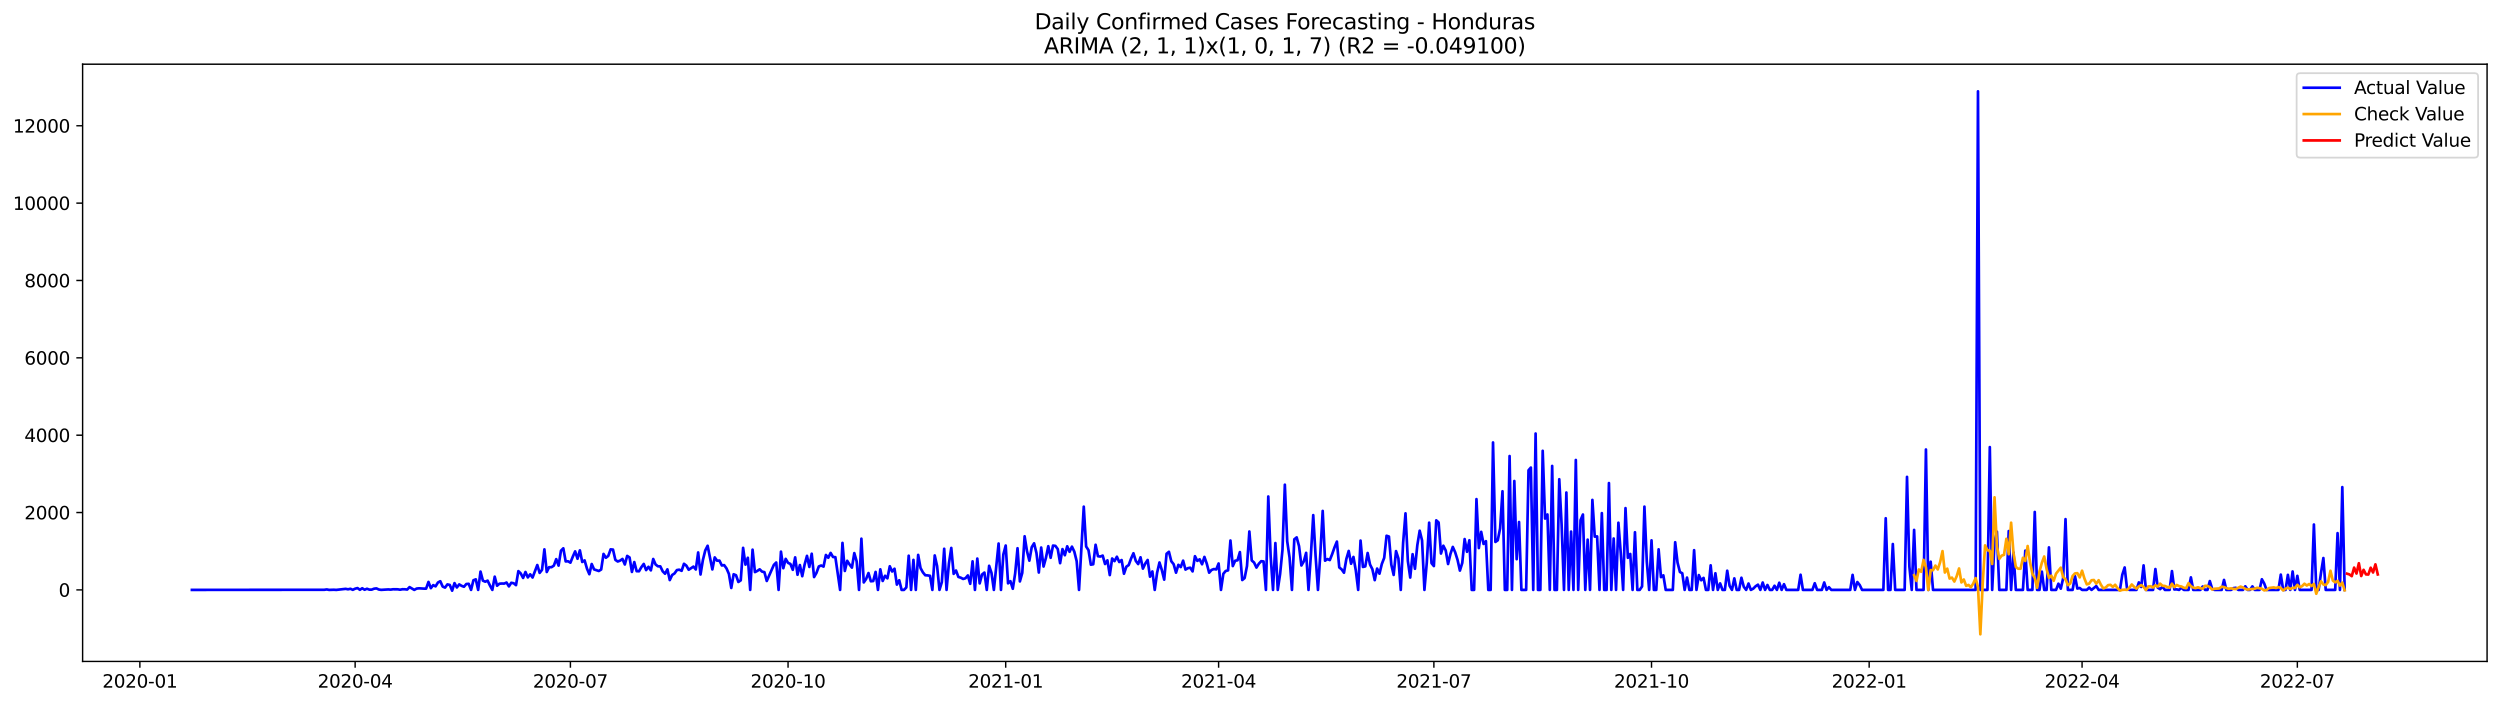 <?xml version="1.0" encoding="utf-8" standalone="no"?>
<!DOCTYPE svg PUBLIC "-//W3C//DTD SVG 1.1//EN"
  "http://www.w3.org/Graphics/SVG/1.1/DTD/svg11.dtd">
<svg xmlns:xlink="http://www.w3.org/1999/xlink" width="1392.412pt" height="392.274pt" viewBox="0 0 1392.412 392.274" xmlns="http://www.w3.org/2000/svg" version="1.1">
 <defs>
  <style type="text/css">*{stroke-linejoin: round; stroke-linecap: butt}</style>
 </defs>
 <g id="figure_1">
  <g id="patch_1">
   <path d="M 0 392.274 
L 1392.412 392.274 
L 1392.412 0 
L 0 0 
z
" style="fill: #ffffff"/>
  </g>
  <g id="axes_1">
   <g id="patch_2">
    <path d="M 46.013 368.396 
L 1385.213 368.396 
L 1385.213 35.755 
L 46.013 35.755 
z
" style="fill: #ffffff"/>
   </g>
   <g id="matplotlib.axis_1">
    <g id="xtick_1">
     <g id="line2d_1">
      <defs>
       <path id="m43c57cb941" d="M 0 0 
L 0 3.5 
" style="stroke: #000000; stroke-width: 0.8"/>
      </defs>
      <g>
       <use xlink:href="#m43c57cb941" x="77.898" y="368.396" style="stroke: #000000; stroke-width: 0.8"/>
      </g>
     </g>
     <g id="text_1">
      <!-- 2020-01 -->
      <g transform="translate(57.007 382.994)scale(0.1 -0.1)">
       <defs>
        <path id="DejaVuSans-32" d="M 1228 531 
L 3431 531 
L 3431 0 
L 469 0 
L 469 531 
Q 828 903 1448 1529 
Q 2069 2156 2228 2338 
Q 2531 2678 2651 2914 
Q 2772 3150 2772 3378 
Q 2772 3750 2511 3984 
Q 2250 4219 1831 4219 
Q 1534 4219 1204 4116 
Q 875 4013 500 3803 
L 500 4441 
Q 881 4594 1212 4672 
Q 1544 4750 1819 4750 
Q 2544 4750 2975 4387 
Q 3406 4025 3406 3419 
Q 3406 3131 3298 2873 
Q 3191 2616 2906 2266 
Q 2828 2175 2409 1742 
Q 1991 1309 1228 531 
z
" transform="scale(0.016)"/>
        <path id="DejaVuSans-30" d="M 2034 4250 
Q 1547 4250 1301 3770 
Q 1056 3291 1056 2328 
Q 1056 1369 1301 889 
Q 1547 409 2034 409 
Q 2525 409 2770 889 
Q 3016 1369 3016 2328 
Q 3016 3291 2770 3770 
Q 2525 4250 2034 4250 
z
M 2034 4750 
Q 2819 4750 3233 4129 
Q 3647 3509 3647 2328 
Q 3647 1150 3233 529 
Q 2819 -91 2034 -91 
Q 1250 -91 836 529 
Q 422 1150 422 2328 
Q 422 3509 836 4129 
Q 1250 4750 2034 4750 
z
" transform="scale(0.016)"/>
        <path id="DejaVuSans-2d" d="M 313 2009 
L 1997 2009 
L 1997 1497 
L 313 1497 
L 313 2009 
z
" transform="scale(0.016)"/>
        <path id="DejaVuSans-31" d="M 794 531 
L 1825 531 
L 1825 4091 
L 703 3866 
L 703 4441 
L 1819 4666 
L 2450 4666 
L 2450 531 
L 3481 531 
L 3481 0 
L 794 0 
L 794 531 
z
" transform="scale(0.016)"/>
       </defs>
       <use xlink:href="#DejaVuSans-32"/>
       <use xlink:href="#DejaVuSans-30" x="63.623"/>
       <use xlink:href="#DejaVuSans-32" x="127.246"/>
       <use xlink:href="#DejaVuSans-30" x="190.869"/>
       <use xlink:href="#DejaVuSans-2d" x="254.492"/>
       <use xlink:href="#DejaVuSans-30" x="290.576"/>
       <use xlink:href="#DejaVuSans-31" x="354.199"/>
      </g>
     </g>
    </g>
    <g id="xtick_2">
     <g id="line2d_2">
      <g>
       <use xlink:href="#m43c57cb941" x="197.799" y="368.396" style="stroke: #000000; stroke-width: 0.8"/>
      </g>
     </g>
     <g id="text_2">
      <!-- 2020-04 -->
      <g transform="translate(176.908 382.994)scale(0.1 -0.1)">
       <defs>
        <path id="DejaVuSans-34" d="M 2419 4116 
L 825 1625 
L 2419 1625 
L 2419 4116 
z
M 2253 4666 
L 3047 4666 
L 3047 1625 
L 3713 1625 
L 3713 1100 
L 3047 1100 
L 3047 0 
L 2419 0 
L 2419 1100 
L 313 1100 
L 313 1709 
L 2253 4666 
z
" transform="scale(0.016)"/>
       </defs>
       <use xlink:href="#DejaVuSans-32"/>
       <use xlink:href="#DejaVuSans-30" x="63.623"/>
       <use xlink:href="#DejaVuSans-32" x="127.246"/>
       <use xlink:href="#DejaVuSans-30" x="190.869"/>
       <use xlink:href="#DejaVuSans-2d" x="254.492"/>
       <use xlink:href="#DejaVuSans-30" x="290.576"/>
       <use xlink:href="#DejaVuSans-34" x="354.199"/>
      </g>
     </g>
    </g>
    <g id="xtick_3">
     <g id="line2d_3">
      <g>
       <use xlink:href="#m43c57cb941" x="317.7" y="368.396" style="stroke: #000000; stroke-width: 0.8"/>
      </g>
     </g>
     <g id="text_3">
      <!-- 2020-07 -->
      <g transform="translate(296.808 382.994)scale(0.1 -0.1)">
       <defs>
        <path id="DejaVuSans-37" d="M 525 4666 
L 3525 4666 
L 3525 4397 
L 1831 0 
L 1172 0 
L 2766 4134 
L 525 4134 
L 525 4666 
z
" transform="scale(0.016)"/>
       </defs>
       <use xlink:href="#DejaVuSans-32"/>
       <use xlink:href="#DejaVuSans-30" x="63.623"/>
       <use xlink:href="#DejaVuSans-32" x="127.246"/>
       <use xlink:href="#DejaVuSans-30" x="190.869"/>
       <use xlink:href="#DejaVuSans-2d" x="254.492"/>
       <use xlink:href="#DejaVuSans-30" x="290.576"/>
       <use xlink:href="#DejaVuSans-37" x="354.199"/>
      </g>
     </g>
    </g>
    <g id="xtick_4">
     <g id="line2d_4">
      <g>
       <use xlink:href="#m43c57cb941" x="438.918" y="368.396" style="stroke: #000000; stroke-width: 0.8"/>
      </g>
     </g>
     <g id="text_4">
      <!-- 2020-10 -->
      <g transform="translate(418.027 382.994)scale(0.1 -0.1)">
       <use xlink:href="#DejaVuSans-32"/>
       <use xlink:href="#DejaVuSans-30" x="63.623"/>
       <use xlink:href="#DejaVuSans-32" x="127.246"/>
       <use xlink:href="#DejaVuSans-30" x="190.869"/>
       <use xlink:href="#DejaVuSans-2d" x="254.492"/>
       <use xlink:href="#DejaVuSans-31" x="290.576"/>
       <use xlink:href="#DejaVuSans-30" x="354.199"/>
      </g>
     </g>
    </g>
    <g id="xtick_5">
     <g id="line2d_5">
      <g>
       <use xlink:href="#m43c57cb941" x="560.137" y="368.396" style="stroke: #000000; stroke-width: 0.8"/>
      </g>
     </g>
     <g id="text_5">
      <!-- 2021-01 -->
      <g transform="translate(539.245 382.994)scale(0.1 -0.1)">
       <use xlink:href="#DejaVuSans-32"/>
       <use xlink:href="#DejaVuSans-30" x="63.623"/>
       <use xlink:href="#DejaVuSans-32" x="127.246"/>
       <use xlink:href="#DejaVuSans-31" x="190.869"/>
       <use xlink:href="#DejaVuSans-2d" x="254.492"/>
       <use xlink:href="#DejaVuSans-30" x="290.576"/>
       <use xlink:href="#DejaVuSans-31" x="354.199"/>
      </g>
     </g>
    </g>
    <g id="xtick_6">
     <g id="line2d_6">
      <g>
       <use xlink:href="#m43c57cb941" x="678.72" y="368.396" style="stroke: #000000; stroke-width: 0.8"/>
      </g>
     </g>
     <g id="text_6">
      <!-- 2021-04 -->
      <g transform="translate(657.829 382.994)scale(0.1 -0.1)">
       <use xlink:href="#DejaVuSans-32"/>
       <use xlink:href="#DejaVuSans-30" x="63.623"/>
       <use xlink:href="#DejaVuSans-32" x="127.246"/>
       <use xlink:href="#DejaVuSans-31" x="190.869"/>
       <use xlink:href="#DejaVuSans-2d" x="254.492"/>
       <use xlink:href="#DejaVuSans-30" x="290.576"/>
       <use xlink:href="#DejaVuSans-34" x="354.199"/>
      </g>
     </g>
    </g>
    <g id="xtick_7">
     <g id="line2d_7">
      <g>
       <use xlink:href="#m43c57cb941" x="798.621" y="368.396" style="stroke: #000000; stroke-width: 0.8"/>
      </g>
     </g>
     <g id="text_7">
      <!-- 2021-07 -->
      <g transform="translate(777.729 382.994)scale(0.1 -0.1)">
       <use xlink:href="#DejaVuSans-32"/>
       <use xlink:href="#DejaVuSans-30" x="63.623"/>
       <use xlink:href="#DejaVuSans-32" x="127.246"/>
       <use xlink:href="#DejaVuSans-31" x="190.869"/>
       <use xlink:href="#DejaVuSans-2d" x="254.492"/>
       <use xlink:href="#DejaVuSans-30" x="290.576"/>
       <use xlink:href="#DejaVuSans-37" x="354.199"/>
      </g>
     </g>
    </g>
    <g id="xtick_8">
     <g id="line2d_8">
      <g>
       <use xlink:href="#m43c57cb941" x="919.839" y="368.396" style="stroke: #000000; stroke-width: 0.8"/>
      </g>
     </g>
     <g id="text_8">
      <!-- 2021-10 -->
      <g transform="translate(898.948 382.994)scale(0.1 -0.1)">
       <use xlink:href="#DejaVuSans-32"/>
       <use xlink:href="#DejaVuSans-30" x="63.623"/>
       <use xlink:href="#DejaVuSans-32" x="127.246"/>
       <use xlink:href="#DejaVuSans-31" x="190.869"/>
       <use xlink:href="#DejaVuSans-2d" x="254.492"/>
       <use xlink:href="#DejaVuSans-31" x="290.576"/>
       <use xlink:href="#DejaVuSans-30" x="354.199"/>
      </g>
     </g>
    </g>
    <g id="xtick_9">
     <g id="line2d_9">
      <g>
       <use xlink:href="#m43c57cb941" x="1041.058" y="368.396" style="stroke: #000000; stroke-width: 0.8"/>
      </g>
     </g>
     <g id="text_9">
      <!-- 2022-01 -->
      <g transform="translate(1020.166 382.994)scale(0.1 -0.1)">
       <use xlink:href="#DejaVuSans-32"/>
       <use xlink:href="#DejaVuSans-30" x="63.623"/>
       <use xlink:href="#DejaVuSans-32" x="127.246"/>
       <use xlink:href="#DejaVuSans-32" x="190.869"/>
       <use xlink:href="#DejaVuSans-2d" x="254.492"/>
       <use xlink:href="#DejaVuSans-30" x="290.576"/>
       <use xlink:href="#DejaVuSans-31" x="354.199"/>
      </g>
     </g>
    </g>
    <g id="xtick_10">
     <g id="line2d_10">
      <g>
       <use xlink:href="#m43c57cb941" x="1159.641" y="368.396" style="stroke: #000000; stroke-width: 0.8"/>
      </g>
     </g>
     <g id="text_10">
      <!-- 2022-04 -->
      <g transform="translate(1138.749 382.994)scale(0.1 -0.1)">
       <use xlink:href="#DejaVuSans-32"/>
       <use xlink:href="#DejaVuSans-30" x="63.623"/>
       <use xlink:href="#DejaVuSans-32" x="127.246"/>
       <use xlink:href="#DejaVuSans-32" x="190.869"/>
       <use xlink:href="#DejaVuSans-2d" x="254.492"/>
       <use xlink:href="#DejaVuSans-30" x="290.576"/>
       <use xlink:href="#DejaVuSans-34" x="354.199"/>
      </g>
     </g>
    </g>
    <g id="xtick_11">
     <g id="line2d_11">
      <g>
       <use xlink:href="#m43c57cb941" x="1279.542" y="368.396" style="stroke: #000000; stroke-width: 0.8"/>
      </g>
     </g>
     <g id="text_11">
      <!-- 2022-07 -->
      <g transform="translate(1258.65 382.994)scale(0.1 -0.1)">
       <use xlink:href="#DejaVuSans-32"/>
       <use xlink:href="#DejaVuSans-30" x="63.623"/>
       <use xlink:href="#DejaVuSans-32" x="127.246"/>
       <use xlink:href="#DejaVuSans-32" x="190.869"/>
       <use xlink:href="#DejaVuSans-2d" x="254.492"/>
       <use xlink:href="#DejaVuSans-30" x="290.576"/>
       <use xlink:href="#DejaVuSans-37" x="354.199"/>
      </g>
     </g>
    </g>
   </g>
   <g id="matplotlib.axis_2">
    <g id="ytick_1">
     <g id="line2d_12">
      <defs>
       <path id="mc9c555a352" d="M 0 0 
L -3.5 0 
" style="stroke: #000000; stroke-width: 0.8"/>
      </defs>
      <g>
       <use xlink:href="#mc9c555a352" x="46.013" y="328.552" style="stroke: #000000; stroke-width: 0.8"/>
      </g>
     </g>
     <g id="text_12">
      <!-- 0 -->
      <g transform="translate(32.65 332.351)scale(0.1 -0.1)">
       <use xlink:href="#DejaVuSans-30"/>
      </g>
     </g>
    </g>
    <g id="ytick_2">
     <g id="line2d_13">
      <g>
       <use xlink:href="#mc9c555a352" x="46.013" y="285.468" style="stroke: #000000; stroke-width: 0.8"/>
      </g>
     </g>
     <g id="text_13">
      <!-- 2000 -->
      <g transform="translate(13.562 289.267)scale(0.1 -0.1)">
       <use xlink:href="#DejaVuSans-32"/>
       <use xlink:href="#DejaVuSans-30" x="63.623"/>
       <use xlink:href="#DejaVuSans-30" x="127.246"/>
       <use xlink:href="#DejaVuSans-30" x="190.869"/>
      </g>
     </g>
    </g>
    <g id="ytick_3">
     <g id="line2d_14">
      <g>
       <use xlink:href="#mc9c555a352" x="46.013" y="242.384" style="stroke: #000000; stroke-width: 0.8"/>
      </g>
     </g>
     <g id="text_14">
      <!-- 4000 -->
      <g transform="translate(13.562 246.183)scale(0.1 -0.1)">
       <use xlink:href="#DejaVuSans-34"/>
       <use xlink:href="#DejaVuSans-30" x="63.623"/>
       <use xlink:href="#DejaVuSans-30" x="127.246"/>
       <use xlink:href="#DejaVuSans-30" x="190.869"/>
      </g>
     </g>
    </g>
    <g id="ytick_4">
     <g id="line2d_15">
      <g>
       <use xlink:href="#mc9c555a352" x="46.013" y="199.3" style="stroke: #000000; stroke-width: 0.8"/>
      </g>
     </g>
     <g id="text_15">
      <!-- 6000 -->
      <g transform="translate(13.562 203.099)scale(0.1 -0.1)">
       <defs>
        <path id="DejaVuSans-36" d="M 2113 2584 
Q 1688 2584 1439 2293 
Q 1191 2003 1191 1497 
Q 1191 994 1439 701 
Q 1688 409 2113 409 
Q 2538 409 2786 701 
Q 3034 994 3034 1497 
Q 3034 2003 2786 2293 
Q 2538 2584 2113 2584 
z
M 3366 4563 
L 3366 3988 
Q 3128 4100 2886 4159 
Q 2644 4219 2406 4219 
Q 1781 4219 1451 3797 
Q 1122 3375 1075 2522 
Q 1259 2794 1537 2939 
Q 1816 3084 2150 3084 
Q 2853 3084 3261 2657 
Q 3669 2231 3669 1497 
Q 3669 778 3244 343 
Q 2819 -91 2113 -91 
Q 1303 -91 875 529 
Q 447 1150 447 2328 
Q 447 3434 972 4092 
Q 1497 4750 2381 4750 
Q 2619 4750 2861 4703 
Q 3103 4656 3366 4563 
z
" transform="scale(0.016)"/>
       </defs>
       <use xlink:href="#DejaVuSans-36"/>
       <use xlink:href="#DejaVuSans-30" x="63.623"/>
       <use xlink:href="#DejaVuSans-30" x="127.246"/>
       <use xlink:href="#DejaVuSans-30" x="190.869"/>
      </g>
     </g>
    </g>
    <g id="ytick_5">
     <g id="line2d_16">
      <g>
       <use xlink:href="#mc9c555a352" x="46.013" y="156.216" style="stroke: #000000; stroke-width: 0.8"/>
      </g>
     </g>
     <g id="text_16">
      <!-- 8000 -->
      <g transform="translate(13.562 160.015)scale(0.1 -0.1)">
       <defs>
        <path id="DejaVuSans-38" d="M 2034 2216 
Q 1584 2216 1326 1975 
Q 1069 1734 1069 1313 
Q 1069 891 1326 650 
Q 1584 409 2034 409 
Q 2484 409 2743 651 
Q 3003 894 3003 1313 
Q 3003 1734 2745 1975 
Q 2488 2216 2034 2216 
z
M 1403 2484 
Q 997 2584 770 2862 
Q 544 3141 544 3541 
Q 544 4100 942 4425 
Q 1341 4750 2034 4750 
Q 2731 4750 3128 4425 
Q 3525 4100 3525 3541 
Q 3525 3141 3298 2862 
Q 3072 2584 2669 2484 
Q 3125 2378 3379 2068 
Q 3634 1759 3634 1313 
Q 3634 634 3220 271 
Q 2806 -91 2034 -91 
Q 1263 -91 848 271 
Q 434 634 434 1313 
Q 434 1759 690 2068 
Q 947 2378 1403 2484 
z
M 1172 3481 
Q 1172 3119 1398 2916 
Q 1625 2713 2034 2713 
Q 2441 2713 2670 2916 
Q 2900 3119 2900 3481 
Q 2900 3844 2670 4047 
Q 2441 4250 2034 4250 
Q 1625 4250 1398 4047 
Q 1172 3844 1172 3481 
z
" transform="scale(0.016)"/>
       </defs>
       <use xlink:href="#DejaVuSans-38"/>
       <use xlink:href="#DejaVuSans-30" x="63.623"/>
       <use xlink:href="#DejaVuSans-30" x="127.246"/>
       <use xlink:href="#DejaVuSans-30" x="190.869"/>
      </g>
     </g>
    </g>
    <g id="ytick_6">
     <g id="line2d_17">
      <g>
       <use xlink:href="#mc9c555a352" x="46.013" y="113.132" style="stroke: #000000; stroke-width: 0.8"/>
      </g>
     </g>
     <g id="text_17">
      <!-- 10000 -->
      <g transform="translate(7.2 116.931)scale(0.1 -0.1)">
       <use xlink:href="#DejaVuSans-31"/>
       <use xlink:href="#DejaVuSans-30" x="63.623"/>
       <use xlink:href="#DejaVuSans-30" x="127.246"/>
       <use xlink:href="#DejaVuSans-30" x="190.869"/>
       <use xlink:href="#DejaVuSans-30" x="254.492"/>
      </g>
     </g>
    </g>
    <g id="ytick_7">
     <g id="line2d_18">
      <g>
       <use xlink:href="#mc9c555a352" x="46.013" y="70.048" style="stroke: #000000; stroke-width: 0.8"/>
      </g>
     </g>
     <g id="text_18">
      <!-- 12000 -->
      <g transform="translate(7.2 73.847)scale(0.1 -0.1)">
       <use xlink:href="#DejaVuSans-31"/>
       <use xlink:href="#DejaVuSans-32" x="63.623"/>
       <use xlink:href="#DejaVuSans-30" x="127.246"/>
       <use xlink:href="#DejaVuSans-30" x="190.869"/>
       <use xlink:href="#DejaVuSans-30" x="254.492"/>
      </g>
     </g>
    </g>
   </g>
   <g id="line2d_19">
    <path d="M 106.885 328.552 
L 180.67 328.487 
L 181.988 328.293 
L 183.306 328.552 
L 185.941 328.466 
L 187.258 328.552 
L 192.529 327.97 
L 193.846 328.229 
L 195.164 327.927 
L 196.481 328.509 
L 197.799 327.884 
L 199.117 327.54 
L 200.434 328.487 
L 201.752 327.647 
L 203.069 328.466 
L 204.387 327.906 
L 205.705 328.401 
L 207.022 328.401 
L 208.34 327.884 
L 209.657 327.712 
L 210.975 328.337 
L 212.293 328.53 
L 216.245 328.293 
L 217.563 328.401 
L 218.881 328.207 
L 221.516 328.229 
L 222.833 328.444 
L 224.151 328.186 
L 225.468 328.207 
L 226.786 328.358 
L 228.104 327.001 
L 230.739 328.552 
L 232.056 327.82 
L 233.374 327.669 
L 236.009 327.841 
L 237.327 327.841 
L 238.644 324.114 
L 239.962 327.583 
L 241.28 325.902 
L 242.597 326.57 
L 243.915 324.437 
L 245.232 323.727 
L 246.55 326.699 
L 247.868 327.281 
L 249.185 325.493 
L 250.503 325.795 
L 251.82 328.983 
L 253.138 324.782 
L 254.455 327.195 
L 255.773 325.493 
L 257.091 326.29 
L 258.408 326.807 
L 259.726 325.278 
L 261.043 325.17 
L 262.361 328.552 
L 263.679 323.188 
L 264.996 322.671 
L 266.314 328.552 
L 267.631 318.363 
L 268.949 323.403 
L 270.267 323.985 
L 271.584 323.403 
L 272.902 326.139 
L 274.219 328.552 
L 275.537 321.185 
L 276.855 326.225 
L 278.172 325.105 
L 279.49 324.998 
L 280.807 325.041 
L 282.125 324.459 
L 283.442 326.592 
L 284.76 324.588 
L 286.078 324.847 
L 287.395 325.902 
L 288.713 318.104 
L 290.03 319.397 
L 291.348 321.896 
L 292.666 318.578 
L 293.983 321.594 
L 295.301 319.871 
L 296.618 321.659 
L 299.254 314.7 
L 300.571 319.073 
L 301.889 317.372 
L 303.206 305.976 
L 304.524 318.578 
L 305.842 315.907 
L 307.159 315.907 
L 308.477 315.024 
L 309.794 311.426 
L 311.112 315.024 
L 312.43 306.73 
L 313.747 305.394 
L 315.065 312.697 
L 316.382 312.611 
L 317.7 313.386 
L 319.017 310.069 
L 320.335 307.096 
L 321.653 311.211 
L 322.97 306.536 
L 324.288 312.999 
L 325.605 312.115 
L 326.923 316.704 
L 328.241 319.806 
L 329.558 314.14 
L 330.876 317.135 
L 333.511 318.018 
L 334.829 317.199 
L 336.146 308.518 
L 337.464 310.651 
L 338.781 309.638 
L 340.099 305.976 
L 341.417 306.105 
L 342.734 311.835 
L 344.052 312.74 
L 345.369 312.245 
L 346.687 311.318 
L 348.004 314.399 
L 349.322 309.617 
L 350.64 310.5 
L 351.957 318.535 
L 353.275 313.063 
L 354.592 318.126 
L 355.91 318.169 
L 357.228 315.885 
L 358.545 314.097 
L 359.863 317.522 
L 361.18 315.691 
L 362.498 317.673 
L 363.816 311.34 
L 365.133 314.399 
L 366.451 315.411 
L 367.768 315.454 
L 369.086 318.19 
L 370.404 319.547 
L 371.721 317.113 
L 373.039 323.08 
L 374.356 320.258 
L 375.674 319.397 
L 376.991 317.522 
L 378.309 317.286 
L 379.627 317.932 
L 380.944 314.011 
L 382.262 315.024 
L 383.579 317.329 
L 386.215 315.584 
L 387.532 317.178 
L 388.85 307.699 
L 390.167 319.978 
L 391.485 311.922 
L 392.803 306.579 
L 394.12 303.973 
L 396.755 317.156 
L 398.073 310.457 
L 399.391 312.288 
L 400.708 312.245 
L 402.026 314.937 
L 403.343 314.765 
L 404.661 316.618 
L 405.978 319.677 
L 407.296 327.475 
L 408.614 319.849 
L 409.931 320.388 
L 411.249 324.136 
L 412.566 323.231 
L 413.884 305.136 
L 415.202 314.485 
L 416.519 310.651 
L 417.837 328.552 
L 419.154 306.148 
L 420.472 318.643 
L 421.79 317.975 
L 423.107 317.092 
L 424.425 318.363 
L 425.742 318.664 
L 427.06 323.576 
L 431.013 314.614 
L 432.33 313.3 
L 433.648 328.552 
L 434.966 307.247 
L 436.283 316.467 
L 437.601 311.275 
L 438.918 313.516 
L 440.236 314.097 
L 441.553 317.372 
L 442.871 310.435 
L 444.189 320.129 
L 445.506 314.722 
L 446.824 320.926 
L 448.141 314.42 
L 449.459 309.595 
L 450.777 315.756 
L 452.094 308.41 
L 453.412 321.4 
L 454.729 319.095 
L 456.047 315.498 
L 457.365 314.959 
L 458.682 315.584 
L 460 309.1 
L 461.317 310.651 
L 462.635 307.958 
L 463.953 310.22 
L 465.27 310.327 
L 467.905 328.552 
L 469.223 302.378 
L 470.54 317.996 
L 471.858 312.352 
L 473.176 314.399 
L 474.493 316.144 
L 475.811 308.066 
L 477.128 312.654 
L 478.446 328.552 
L 479.764 300.03 
L 481.081 324.394 
L 482.399 322.456 
L 483.716 319.16 
L 485.034 323.748 
L 486.352 323.619 
L 487.669 318.535 
L 488.987 328.552 
L 490.304 317.092 
L 491.622 323.576 
L 492.94 320.689 
L 494.257 322.111 
L 495.575 315.39 
L 496.892 318.298 
L 498.21 316.769 
L 499.527 325.601 
L 500.845 323.188 
L 502.163 328.552 
L 503.48 328.552 
L 504.798 327.195 
L 506.115 309.509 
L 507.433 328.552 
L 508.751 311.835 
L 510.068 328.552 
L 511.386 309.056 
L 512.703 316.381 
L 514.021 318.793 
L 515.339 320.388 
L 516.656 320.474 
L 517.974 320.689 
L 519.291 328.552 
L 520.609 309.358 
L 521.927 315.282 
L 523.244 328.552 
L 524.562 324.244 
L 525.879 305.653 
L 527.197 328.552 
L 528.515 313.817 
L 529.832 305.179 
L 531.15 319.612 
L 532.467 317.759 
L 533.785 321.335 
L 535.102 321.745 
L 536.42 322.456 
L 537.738 322.068 
L 539.055 320.495 
L 540.373 325.17 
L 541.69 312.654 
L 543.008 328.552 
L 544.326 311.103 
L 545.643 324.933 
L 546.961 319.978 
L 548.278 318.901 
L 549.596 328.552 
L 550.914 315.131 
L 552.231 319.117 
L 553.549 328.552 
L 556.184 302.723 
L 557.502 328.552 
L 558.819 308.841 
L 560.137 303.843 
L 561.454 324.89 
L 562.772 323.705 
L 564.089 327.927 
L 565.407 319.418 
L 566.725 305.351 
L 568.042 323.834 
L 569.36 319.095 
L 570.677 298.695 
L 571.995 306.967 
L 573.313 312.266 
L 574.63 304.77 
L 575.948 302.615 
L 577.265 308.001 
L 578.583 318.88 
L 579.901 304.963 
L 581.218 315.541 
L 582.536 310.737 
L 583.853 304.21 
L 585.171 310.672 
L 586.489 303.865 
L 587.806 304.037 
L 589.124 305.804 
L 590.441 313.666 
L 591.759 305.825 
L 593.076 309.25 
L 594.394 304.274 
L 595.712 307.333 
L 597.029 304.468 
L 598.347 307.225 
L 599.664 312.546 
L 600.982 328.552 
L 603.617 282.194 
L 604.935 304.382 
L 606.252 306.407 
L 607.57 314.507 
L 608.888 314.27 
L 610.205 303.412 
L 611.523 309.789 
L 612.84 309.983 
L 614.158 309.444 
L 615.476 314.14 
L 616.793 312.094 
L 618.111 320.301 
L 619.428 311.06 
L 620.746 312.525 
L 622.064 310.09 
L 623.381 313.02 
L 624.699 311.922 
L 626.016 319.547 
L 627.334 315.627 
L 628.651 314.722 
L 629.969 311.103 
L 631.287 308.152 
L 632.604 312.417 
L 633.922 314.162 
L 635.239 310.392 
L 636.557 316.704 
L 637.875 313.882 
L 639.192 311.9 
L 640.51 321.185 
L 641.827 318.276 
L 643.145 328.552 
L 644.463 319.009 
L 645.78 313.279 
L 647.098 317.479 
L 648.415 322.843 
L 649.733 308.432 
L 651.051 307.333 
L 652.368 312.589 
L 653.686 314.248 
L 655.003 318.966 
L 656.321 314.593 
L 657.638 315.842 
L 658.956 312.266 
L 660.274 317.242 
L 661.591 316.467 
L 662.909 316.187 
L 664.226 318.255 
L 665.544 309.789 
L 666.862 312.374 
L 668.179 311.534 
L 669.497 314.27 
L 670.814 310.177 
L 672.132 313.947 
L 673.45 318.966 
L 674.767 317.458 
L 676.085 316.941 
L 677.402 317.156 
L 678.72 313.839 
L 680.038 328.552 
L 681.355 319.591 
L 682.673 318.018 
L 683.99 317.673 
L 685.308 301.043 
L 686.625 315.282 
L 687.943 312.309 
L 689.261 312.072 
L 690.578 307.505 
L 691.896 323.059 
L 693.213 321.96 
L 694.531 315.239 
L 695.849 296.024 
L 697.166 312.159 
L 698.484 313.322 
L 699.801 316.122 
L 701.119 313.99 
L 702.437 312.568 
L 703.754 312.697 
L 705.072 328.552 
L 706.389 276.528 
L 707.707 309.854 
L 709.025 328.552 
L 710.342 302.465 
L 711.66 328.552 
L 712.977 319.655 
L 714.295 306.234 
L 715.612 269.958 
L 716.93 301.474 
L 718.248 310.586 
L 719.565 328.552 
L 720.883 300.375 
L 722.2 299.298 
L 723.518 304.188 
L 724.836 314.959 
L 726.153 312.719 
L 727.471 307.915 
L 728.788 328.552 
L 730.106 309.229 
L 731.424 286.911 
L 732.741 309.724 
L 734.059 328.552 
L 735.376 308.518 
L 736.694 284.563 
L 738.012 312.288 
L 739.329 311.383 
L 740.647 311.943 
L 741.964 308.647 
L 743.282 304.856 
L 744.6 301.646 
L 745.917 316.036 
L 747.235 317.113 
L 748.552 318.987 
L 749.87 311.318 
L 751.187 306.859 
L 752.505 313.99 
L 753.823 310.198 
L 755.14 317.759 
L 756.458 328.552 
L 757.775 301.086 
L 759.093 315.778 
L 760.411 315.454 
L 761.728 308.001 
L 763.046 314.399 
L 764.363 317.027 
L 765.681 323.123 
L 766.999 316.682 
L 768.316 319.526 
L 769.634 314.097 
L 770.951 310.715 
L 772.269 298.393 
L 773.587 298.846 
L 774.904 314.464 
L 776.222 320.215 
L 777.539 306.945 
L 778.857 311.038 
L 780.174 328.552 
L 781.492 302.314 
L 782.81 285.92 
L 784.127 312.46 
L 785.445 321.68 
L 786.762 308.669 
L 788.08 316.79 
L 789.398 303.671 
L 790.715 295.571 
L 792.033 301 
L 793.35 328.552 
L 794.668 313.408 
L 795.986 291.112 
L 797.303 313.666 
L 798.621 315.282 
L 799.938 289.819 
L 801.256 290.983 
L 802.574 308.302 
L 803.891 303.951 
L 805.209 306.579 
L 806.526 314.14 
L 807.844 308.518 
L 809.161 304.619 
L 810.479 307.613 
L 811.797 311.835 
L 813.114 317.803 
L 814.432 313.516 
L 815.749 300.246 
L 817.067 307.333 
L 818.385 300.914 
L 819.702 328.552 
L 821.02 328.552 
L 822.337 277.993 
L 823.655 305.244 
L 824.973 296.217 
L 826.29 302.96 
L 827.608 301.409 
L 828.925 328.552 
L 830.243 328.552 
L 831.561 246.434 
L 832.878 301.84 
L 834.196 300.935 
L 835.513 294.257 
L 836.831 273.62 
L 838.149 328.552 
L 839.466 328.552 
L 840.784 253.995 
L 842.101 328.552 
L 843.419 267.911 
L 844.736 311.448 
L 846.054 290.746 
L 847.372 328.552 
L 850.007 328.552 
L 851.324 261.923 
L 852.642 260.415 
L 853.96 328.552 
L 855.277 241.458 
L 856.595 328.552 
L 857.912 328.552 
L 859.23 251.087 
L 860.548 288.829 
L 861.865 286.545 
L 863.183 328.552 
L 864.5 259.51 
L 865.818 328.552 
L 867.136 328.552 
L 868.453 266.92 
L 869.771 292.34 
L 871.088 328.552 
L 872.406 274.309 
L 873.723 328.552 
L 875.041 296.067 
L 876.359 328.552 
L 877.676 256.192 
L 878.994 328.552 
L 880.311 289.733 
L 881.629 286.567 
L 882.947 328.552 
L 884.264 300.569 
L 885.582 328.552 
L 886.899 278.424 
L 888.217 298.889 
L 889.535 298.759 
L 890.852 328.552 
L 892.17 285.791 
L 893.487 328.552 
L 894.805 328.552 
L 896.123 269.053 
L 897.44 328.552 
L 898.758 299.923 
L 900.075 328.552 
L 901.393 291.134 
L 902.71 308.152 
L 904.028 328.552 
L 905.346 283.012 
L 906.663 310.672 
L 907.981 308.539 
L 909.298 328.552 
L 910.616 296.454 
L 911.934 328.552 
L 913.251 328.552 
L 914.569 326.635 
L 915.886 282.172 
L 917.204 312.719 
L 918.522 328.552 
L 919.839 300.957 
L 921.157 328.552 
L 922.474 328.552 
L 923.792 305.954 
L 925.11 321.443 
L 926.427 320.452 
L 927.745 328.552 
L 931.698 328.552 
L 933.015 302.012 
L 934.333 313.343 
L 935.65 318.578 
L 936.968 319.289 
L 938.285 328.552 
L 939.603 321.702 
L 940.921 328.552 
L 942.238 328.552 
L 943.556 306.428 
L 944.873 328.552 
L 946.191 320.301 
L 947.509 323.188 
L 948.826 321.874 
L 950.144 328.552 
L 951.461 328.552 
L 952.779 314.873 
L 954.097 328.552 
L 955.414 319.289 
L 956.732 328.552 
L 958.049 324.933 
L 959.367 328.552 
L 960.685 328.552 
L 962.002 317.867 
L 963.32 326.269 
L 964.637 328.552 
L 965.955 322.132 
L 967.272 328.552 
L 968.59 328.552 
L 969.908 321.788 
L 971.225 326.807 
L 972.543 328.552 
L 973.86 324.998 
L 975.178 328.552 
L 976.496 327.863 
L 977.813 326.527 
L 979.131 325.644 
L 980.448 328.552 
L 981.766 324.437 
L 983.084 328.552 
L 984.401 325.816 
L 985.719 328.552 
L 987.036 328.552 
L 988.354 326.247 
L 989.672 328.552 
L 990.989 324.567 
L 992.307 328.552 
L 993.624 325.385 
L 994.942 328.552 
L 1001.53 328.552 
L 1002.847 320.108 
L 1004.165 328.552 
L 1009.435 328.552 
L 1010.753 324.847 
L 1012.071 328.552 
L 1014.706 328.552 
L 1016.023 324.416 
L 1017.341 328.552 
L 1018.659 327.044 
L 1019.976 328.552 
L 1030.517 328.552 
L 1031.834 320.194 
L 1033.152 328.552 
L 1034.47 324.179 
L 1035.787 325.838 
L 1037.105 328.552 
L 1048.963 328.552 
L 1050.281 288.656 
L 1051.598 328.552 
L 1052.916 328.552 
L 1054.234 303.003 
L 1055.551 328.552 
L 1060.821 328.552 
L 1062.139 265.606 
L 1063.457 315.584 
L 1064.774 328.552 
L 1066.092 295.14 
L 1067.409 328.552 
L 1071.362 328.552 
L 1072.68 250.354 
L 1073.997 328.552 
L 1075.315 312.848 
L 1076.633 328.552 
L 1100.349 328.552 
L 1101.667 50.876 
L 1102.984 328.552 
L 1106.937 328.552 
L 1108.255 249.019 
L 1109.572 328.552 
L 1110.89 301.581 
L 1112.208 296.153 
L 1113.525 328.552 
L 1117.478 328.552 
L 1118.795 295.787 
L 1120.113 328.552 
L 1121.431 307.742 
L 1122.748 328.552 
L 1126.701 328.552 
L 1128.019 306.687 
L 1129.336 328.552 
L 1131.971 328.552 
L 1133.289 285.145 
L 1134.607 328.552 
L 1135.924 328.552 
L 1137.242 318.384 
L 1138.559 328.552 
L 1139.877 328.552 
L 1141.195 304.877 
L 1142.512 328.552 
L 1145.147 328.552 
L 1146.465 325.105 
L 1147.783 327.863 
L 1149.1 322.089 
L 1150.418 289.152 
L 1151.735 328.552 
L 1154.37 328.552 
L 1155.688 320.861 
L 1157.006 327.798 
L 1158.323 327.496 
L 1159.641 328.552 
L 1162.276 328.552 
L 1163.594 327.281 
L 1164.911 328.552 
L 1167.546 326.441 
L 1168.864 328.552 
L 1180.722 328.552 
L 1182.04 320.129 
L 1183.357 316.058 
L 1184.675 327.776 
L 1185.993 328.552 
L 1189.945 328.552 
L 1191.263 324.373 
L 1192.581 326.915 
L 1193.898 314.894 
L 1195.216 328.552 
L 1199.169 328.552 
L 1200.486 316.941 
L 1201.804 327.324 
L 1203.121 328.143 
L 1204.439 326.721 
L 1205.757 328.552 
L 1208.392 328.552 
L 1209.709 318.083 
L 1211.027 328.315 
L 1212.344 328.25 
L 1213.662 328.552 
L 1214.98 327.324 
L 1216.297 328.552 
L 1218.932 328.552 
L 1220.25 321.572 
L 1221.568 328.552 
L 1225.52 328.552 
L 1226.838 326.656 
L 1228.156 328.552 
L 1229.473 328.552 
L 1230.791 323.64 
L 1232.108 327.992 
L 1233.426 328.552 
L 1237.379 328.552 
L 1238.696 322.994 
L 1240.014 328.552 
L 1242.649 328.552 
L 1243.967 327.561 
L 1245.284 327.389 
L 1246.602 328.552 
L 1249.237 328.552 
L 1250.555 326.549 
L 1251.872 328.552 
L 1253.19 328.552 
L 1254.507 326.592 
L 1255.825 328.552 
L 1258.46 328.552 
L 1259.778 322.628 
L 1261.095 324.998 
L 1262.413 328.552 
L 1269.001 328.552 
L 1270.319 320.043 
L 1271.636 328.552 
L 1272.954 328.552 
L 1274.271 320.172 
L 1275.589 328.552 
L 1276.906 318.298 
L 1278.224 328.552 
L 1279.542 320.732 
L 1280.859 328.552 
L 1287.447 328.552 
L 1288.765 292.146 
L 1290.082 328.552 
L 1291.4 328.552 
L 1292.718 319.073 
L 1294.035 310.801 
L 1295.353 328.552 
L 1300.623 328.552 
L 1301.941 296.95 
L 1303.258 328.552 
L 1304.576 271.315 
L 1305.893 328.552 
L 1305.893 328.552 
" clip-path="url(#p0fc6b4eaf1)" style="fill: none; stroke: #0000ff; stroke-width: 1.5; stroke-linecap: square"/>
   </g>
   <g id="line2d_20">
    <path d="M 1066.092 320.42 
L 1067.409 323.558 
L 1068.727 317.179 
L 1070.045 318.464 
L 1071.362 311.833 
L 1072.68 316.09 
L 1073.997 328.604 
L 1075.315 317.555 
L 1076.633 317.594 
L 1077.95 315.023 
L 1079.268 317.153 
L 1080.585 313.089 
L 1081.903 306.941 
L 1083.221 318.875 
L 1084.538 316.709 
L 1085.856 322.241 
L 1087.173 321.712 
L 1088.491 323.894 
L 1089.808 320.941 
L 1091.126 316.614 
L 1092.444 324.394 
L 1093.761 322.762 
L 1095.079 326.292 
L 1096.396 325.783 
L 1097.714 327.099 
L 1099.032 324.992 
L 1100.349 321.977 
L 1101.667 327.068 
L 1102.984 353.276 
L 1104.302 324.864 
L 1105.62 303.763 
L 1106.937 306.463 
L 1108.255 306.73 
L 1109.572 314.106 
L 1110.89 276.997 
L 1112.208 304.122 
L 1113.525 311.264 
L 1114.843 309.468 
L 1116.16 309.03 
L 1117.478 300.092 
L 1118.795 308.68 
L 1120.113 291.125 
L 1121.431 307.857 
L 1122.748 315.785 
L 1124.066 316.766 
L 1125.383 316.752 
L 1126.701 310.676 
L 1128.019 312.416 
L 1129.336 304.114 
L 1130.654 313.177 
L 1131.971 319.567 
L 1133.289 321.942 
L 1134.607 327.352 
L 1135.924 318.303 
L 1137.242 313.448 
L 1138.559 309.946 
L 1139.877 316.91 
L 1141.195 321.823 
L 1142.512 320.624 
L 1143.83 323.484 
L 1145.147 319.498 
L 1147.783 316.169 
L 1149.1 321.358 
L 1150.418 322.681 
L 1151.735 325.921 
L 1153.053 325.005 
L 1154.37 320.789 
L 1155.688 319.372 
L 1157.006 319.232 
L 1158.323 321.599 
L 1159.641 317.866 
L 1160.958 322.233 
L 1162.276 325.474 
L 1163.594 325.051 
L 1164.911 323.177 
L 1166.229 323.05 
L 1167.546 325.103 
L 1168.864 323.163 
L 1170.182 325.778 
L 1171.499 327.734 
L 1172.817 327.201 
L 1174.134 325.91 
L 1175.452 325.726 
L 1176.77 326.889 
L 1178.087 325.694 
L 1179.405 327.617 
L 1180.722 328.977 
L 1182.04 328.543 
L 1183.357 328.44 
L 1184.675 328.554 
L 1185.993 327.341 
L 1187.31 325.528 
L 1188.628 326.844 
L 1189.945 327.839 
L 1191.263 326.623 
L 1192.581 325.898 
L 1193.898 326.902 
L 1195.216 328.622 
L 1196.533 326.62 
L 1197.851 326.509 
L 1199.169 327.246 
L 1200.486 326 
L 1201.804 326.7 
L 1203.121 325.067 
L 1204.439 326.265 
L 1205.757 326.359 
L 1207.074 326.949 
L 1208.392 327.323 
L 1209.709 325.132 
L 1211.027 326.996 
L 1212.344 325.807 
L 1213.662 326.441 
L 1214.98 326.666 
L 1216.297 327.365 
L 1217.615 327.607 
L 1218.932 324.809 
L 1220.25 326.479 
L 1221.568 327.274 
L 1222.885 327.588 
L 1224.203 327.069 
L 1225.52 327.611 
L 1226.838 327.883 
L 1228.156 326.276 
L 1229.473 326.347 
L 1230.791 327.024 
L 1232.108 328.337 
L 1233.426 327.921 
L 1236.061 327.749 
L 1237.379 326.763 
L 1238.696 326.985 
L 1240.014 327.52 
L 1241.332 327.919 
L 1242.649 327.677 
L 1243.967 327.987 
L 1245.284 328.072 
L 1247.919 326.707 
L 1249.237 327.219 
L 1250.555 327.986 
L 1251.872 328.363 
L 1255.825 327.904 
L 1257.143 327.37 
L 1259.778 327.906 
L 1261.095 328.828 
L 1262.413 328.602 
L 1263.731 327.517 
L 1266.366 327.161 
L 1267.683 327.498 
L 1269.001 327.011 
L 1270.319 327.481 
L 1271.636 328.863 
L 1272.954 327.881 
L 1274.271 327.3 
L 1275.589 328.071 
L 1276.906 327.401 
L 1278.224 327.49 
L 1279.542 325.739 
L 1280.859 327.101 
L 1282.177 326.462 
L 1283.494 325.12 
L 1284.812 326.11 
L 1286.13 325.284 
L 1287.447 326.37 
L 1288.765 325.212 
L 1290.082 330.691 
L 1291.4 326.913 
L 1292.718 323.754 
L 1294.035 325.55 
L 1295.353 325.885 
L 1296.67 324.113 
L 1297.988 317.891 
L 1299.306 323.394 
L 1300.623 324.335 
L 1301.941 323.502 
L 1303.258 326.153 
L 1304.576 324.502 
L 1305.893 328.761 
L 1305.893 328.761 
" clip-path="url(#p0fc6b4eaf1)" style="fill: none; stroke: #ffa500; stroke-width: 1.5; stroke-linecap: square"/>
   </g>
   <g id="line2d_21">
    <path d="M 1307.211 319.528 
L 1308.529 319.933 
L 1309.846 320.897 
L 1311.164 316.142 
L 1312.481 319.436 
L 1313.799 313.7 
L 1315.117 320.823 
L 1316.434 317.377 
L 1317.752 319.907 
L 1319.069 319.997 
L 1320.387 316.202 
L 1321.705 318.857 
L 1323.022 314.331 
L 1324.34 319.94 
" clip-path="url(#p0fc6b4eaf1)" style="fill: none; stroke: #ff0000; stroke-width: 1.5; stroke-linecap: square"/>
   </g>
   <g id="patch_3">
    <path d="M 46.013 368.396 
L 46.013 35.755 
" style="fill: none; stroke: #000000; stroke-width: 0.8; stroke-linejoin: miter; stroke-linecap: square"/>
   </g>
   <g id="patch_4">
    <path d="M 1385.213 368.396 
L 1385.213 35.755 
" style="fill: none; stroke: #000000; stroke-width: 0.8; stroke-linejoin: miter; stroke-linecap: square"/>
   </g>
   <g id="patch_5">
    <path d="M 46.013 368.396 
L 1385.213 368.396 
" style="fill: none; stroke: #000000; stroke-width: 0.8; stroke-linejoin: miter; stroke-linecap: square"/>
   </g>
   <g id="patch_6">
    <path d="M 46.013 35.755 
L 1385.213 35.755 
" style="fill: none; stroke: #000000; stroke-width: 0.8; stroke-linejoin: miter; stroke-linecap: square"/>
   </g>
   <g id="text_19">
    <!-- Daily Confirmed Cases Forecasting - Honduras -->
    <g transform="translate(576.246 16.318)scale(0.12 -0.12)">
     <defs>
      <path id="DejaVuSans-44" d="M 1259 4147 
L 1259 519 
L 2022 519 
Q 2988 519 3436 956 
Q 3884 1394 3884 2338 
Q 3884 3275 3436 3711 
Q 2988 4147 2022 4147 
L 1259 4147 
z
M 628 4666 
L 1925 4666 
Q 3281 4666 3915 4102 
Q 4550 3538 4550 2338 
Q 4550 1131 3912 565 
Q 3275 0 1925 0 
L 628 0 
L 628 4666 
z
" transform="scale(0.016)"/>
      <path id="DejaVuSans-61" d="M 2194 1759 
Q 1497 1759 1228 1600 
Q 959 1441 959 1056 
Q 959 750 1161 570 
Q 1363 391 1709 391 
Q 2188 391 2477 730 
Q 2766 1069 2766 1631 
L 2766 1759 
L 2194 1759 
z
M 3341 1997 
L 3341 0 
L 2766 0 
L 2766 531 
Q 2569 213 2275 61 
Q 1981 -91 1556 -91 
Q 1019 -91 701 211 
Q 384 513 384 1019 
Q 384 1609 779 1909 
Q 1175 2209 1959 2209 
L 2766 2209 
L 2766 2266 
Q 2766 2663 2505 2880 
Q 2244 3097 1772 3097 
Q 1472 3097 1187 3025 
Q 903 2953 641 2809 
L 641 3341 
Q 956 3463 1253 3523 
Q 1550 3584 1831 3584 
Q 2591 3584 2966 3190 
Q 3341 2797 3341 1997 
z
" transform="scale(0.016)"/>
      <path id="DejaVuSans-69" d="M 603 3500 
L 1178 3500 
L 1178 0 
L 603 0 
L 603 3500 
z
M 603 4863 
L 1178 4863 
L 1178 4134 
L 603 4134 
L 603 4863 
z
" transform="scale(0.016)"/>
      <path id="DejaVuSans-6c" d="M 603 4863 
L 1178 4863 
L 1178 0 
L 603 0 
L 603 4863 
z
" transform="scale(0.016)"/>
      <path id="DejaVuSans-79" d="M 2059 -325 
Q 1816 -950 1584 -1140 
Q 1353 -1331 966 -1331 
L 506 -1331 
L 506 -850 
L 844 -850 
Q 1081 -850 1212 -737 
Q 1344 -625 1503 -206 
L 1606 56 
L 191 3500 
L 800 3500 
L 1894 763 
L 2988 3500 
L 3597 3500 
L 2059 -325 
z
" transform="scale(0.016)"/>
      <path id="DejaVuSans-20" transform="scale(0.016)"/>
      <path id="DejaVuSans-43" d="M 4122 4306 
L 4122 3641 
Q 3803 3938 3442 4084 
Q 3081 4231 2675 4231 
Q 1875 4231 1450 3742 
Q 1025 3253 1025 2328 
Q 1025 1406 1450 917 
Q 1875 428 2675 428 
Q 3081 428 3442 575 
Q 3803 722 4122 1019 
L 4122 359 
Q 3791 134 3420 21 
Q 3050 -91 2638 -91 
Q 1578 -91 968 557 
Q 359 1206 359 2328 
Q 359 3453 968 4101 
Q 1578 4750 2638 4750 
Q 3056 4750 3426 4639 
Q 3797 4528 4122 4306 
z
" transform="scale(0.016)"/>
      <path id="DejaVuSans-6f" d="M 1959 3097 
Q 1497 3097 1228 2736 
Q 959 2375 959 1747 
Q 959 1119 1226 758 
Q 1494 397 1959 397 
Q 2419 397 2687 759 
Q 2956 1122 2956 1747 
Q 2956 2369 2687 2733 
Q 2419 3097 1959 3097 
z
M 1959 3584 
Q 2709 3584 3137 3096 
Q 3566 2609 3566 1747 
Q 3566 888 3137 398 
Q 2709 -91 1959 -91 
Q 1206 -91 779 398 
Q 353 888 353 1747 
Q 353 2609 779 3096 
Q 1206 3584 1959 3584 
z
" transform="scale(0.016)"/>
      <path id="DejaVuSans-6e" d="M 3513 2113 
L 3513 0 
L 2938 0 
L 2938 2094 
Q 2938 2591 2744 2837 
Q 2550 3084 2163 3084 
Q 1697 3084 1428 2787 
Q 1159 2491 1159 1978 
L 1159 0 
L 581 0 
L 581 3500 
L 1159 3500 
L 1159 2956 
Q 1366 3272 1645 3428 
Q 1925 3584 2291 3584 
Q 2894 3584 3203 3211 
Q 3513 2838 3513 2113 
z
" transform="scale(0.016)"/>
      <path id="DejaVuSans-66" d="M 2375 4863 
L 2375 4384 
L 1825 4384 
Q 1516 4384 1395 4259 
Q 1275 4134 1275 3809 
L 1275 3500 
L 2222 3500 
L 2222 3053 
L 1275 3053 
L 1275 0 
L 697 0 
L 697 3053 
L 147 3053 
L 147 3500 
L 697 3500 
L 697 3744 
Q 697 4328 969 4595 
Q 1241 4863 1831 4863 
L 2375 4863 
z
" transform="scale(0.016)"/>
      <path id="DejaVuSans-72" d="M 2631 2963 
Q 2534 3019 2420 3045 
Q 2306 3072 2169 3072 
Q 1681 3072 1420 2755 
Q 1159 2438 1159 1844 
L 1159 0 
L 581 0 
L 581 3500 
L 1159 3500 
L 1159 2956 
Q 1341 3275 1631 3429 
Q 1922 3584 2338 3584 
Q 2397 3584 2469 3576 
Q 2541 3569 2628 3553 
L 2631 2963 
z
" transform="scale(0.016)"/>
      <path id="DejaVuSans-6d" d="M 3328 2828 
Q 3544 3216 3844 3400 
Q 4144 3584 4550 3584 
Q 5097 3584 5394 3201 
Q 5691 2819 5691 2113 
L 5691 0 
L 5113 0 
L 5113 2094 
Q 5113 2597 4934 2840 
Q 4756 3084 4391 3084 
Q 3944 3084 3684 2787 
Q 3425 2491 3425 1978 
L 3425 0 
L 2847 0 
L 2847 2094 
Q 2847 2600 2669 2842 
Q 2491 3084 2119 3084 
Q 1678 3084 1418 2786 
Q 1159 2488 1159 1978 
L 1159 0 
L 581 0 
L 581 3500 
L 1159 3500 
L 1159 2956 
Q 1356 3278 1631 3431 
Q 1906 3584 2284 3584 
Q 2666 3584 2933 3390 
Q 3200 3197 3328 2828 
z
" transform="scale(0.016)"/>
      <path id="DejaVuSans-65" d="M 3597 1894 
L 3597 1613 
L 953 1613 
Q 991 1019 1311 708 
Q 1631 397 2203 397 
Q 2534 397 2845 478 
Q 3156 559 3463 722 
L 3463 178 
Q 3153 47 2828 -22 
Q 2503 -91 2169 -91 
Q 1331 -91 842 396 
Q 353 884 353 1716 
Q 353 2575 817 3079 
Q 1281 3584 2069 3584 
Q 2775 3584 3186 3129 
Q 3597 2675 3597 1894 
z
M 3022 2063 
Q 3016 2534 2758 2815 
Q 2500 3097 2075 3097 
Q 1594 3097 1305 2825 
Q 1016 2553 972 2059 
L 3022 2063 
z
" transform="scale(0.016)"/>
      <path id="DejaVuSans-64" d="M 2906 2969 
L 2906 4863 
L 3481 4863 
L 3481 0 
L 2906 0 
L 2906 525 
Q 2725 213 2448 61 
Q 2172 -91 1784 -91 
Q 1150 -91 751 415 
Q 353 922 353 1747 
Q 353 2572 751 3078 
Q 1150 3584 1784 3584 
Q 2172 3584 2448 3432 
Q 2725 3281 2906 2969 
z
M 947 1747 
Q 947 1113 1208 752 
Q 1469 391 1925 391 
Q 2381 391 2643 752 
Q 2906 1113 2906 1747 
Q 2906 2381 2643 2742 
Q 2381 3103 1925 3103 
Q 1469 3103 1208 2742 
Q 947 2381 947 1747 
z
" transform="scale(0.016)"/>
      <path id="DejaVuSans-73" d="M 2834 3397 
L 2834 2853 
Q 2591 2978 2328 3040 
Q 2066 3103 1784 3103 
Q 1356 3103 1142 2972 
Q 928 2841 928 2578 
Q 928 2378 1081 2264 
Q 1234 2150 1697 2047 
L 1894 2003 
Q 2506 1872 2764 1633 
Q 3022 1394 3022 966 
Q 3022 478 2636 193 
Q 2250 -91 1575 -91 
Q 1294 -91 989 -36 
Q 684 19 347 128 
L 347 722 
Q 666 556 975 473 
Q 1284 391 1588 391 
Q 1994 391 2212 530 
Q 2431 669 2431 922 
Q 2431 1156 2273 1281 
Q 2116 1406 1581 1522 
L 1381 1569 
Q 847 1681 609 1914 
Q 372 2147 372 2553 
Q 372 3047 722 3315 
Q 1072 3584 1716 3584 
Q 2034 3584 2315 3537 
Q 2597 3491 2834 3397 
z
" transform="scale(0.016)"/>
      <path id="DejaVuSans-46" d="M 628 4666 
L 3309 4666 
L 3309 4134 
L 1259 4134 
L 1259 2759 
L 3109 2759 
L 3109 2228 
L 1259 2228 
L 1259 0 
L 628 0 
L 628 4666 
z
" transform="scale(0.016)"/>
      <path id="DejaVuSans-63" d="M 3122 3366 
L 3122 2828 
Q 2878 2963 2633 3030 
Q 2388 3097 2138 3097 
Q 1578 3097 1268 2742 
Q 959 2388 959 1747 
Q 959 1106 1268 751 
Q 1578 397 2138 397 
Q 2388 397 2633 464 
Q 2878 531 3122 666 
L 3122 134 
Q 2881 22 2623 -34 
Q 2366 -91 2075 -91 
Q 1284 -91 818 406 
Q 353 903 353 1747 
Q 353 2603 823 3093 
Q 1294 3584 2113 3584 
Q 2378 3584 2631 3529 
Q 2884 3475 3122 3366 
z
" transform="scale(0.016)"/>
      <path id="DejaVuSans-74" d="M 1172 4494 
L 1172 3500 
L 2356 3500 
L 2356 3053 
L 1172 3053 
L 1172 1153 
Q 1172 725 1289 603 
Q 1406 481 1766 481 
L 2356 481 
L 2356 0 
L 1766 0 
Q 1100 0 847 248 
Q 594 497 594 1153 
L 594 3053 
L 172 3053 
L 172 3500 
L 594 3500 
L 594 4494 
L 1172 4494 
z
" transform="scale(0.016)"/>
      <path id="DejaVuSans-67" d="M 2906 1791 
Q 2906 2416 2648 2759 
Q 2391 3103 1925 3103 
Q 1463 3103 1205 2759 
Q 947 2416 947 1791 
Q 947 1169 1205 825 
Q 1463 481 1925 481 
Q 2391 481 2648 825 
Q 2906 1169 2906 1791 
z
M 3481 434 
Q 3481 -459 3084 -895 
Q 2688 -1331 1869 -1331 
Q 1566 -1331 1297 -1286 
Q 1028 -1241 775 -1147 
L 775 -588 
Q 1028 -725 1275 -790 
Q 1522 -856 1778 -856 
Q 2344 -856 2625 -561 
Q 2906 -266 2906 331 
L 2906 616 
Q 2728 306 2450 153 
Q 2172 0 1784 0 
Q 1141 0 747 490 
Q 353 981 353 1791 
Q 353 2603 747 3093 
Q 1141 3584 1784 3584 
Q 2172 3584 2450 3431 
Q 2728 3278 2906 2969 
L 2906 3500 
L 3481 3500 
L 3481 434 
z
" transform="scale(0.016)"/>
      <path id="DejaVuSans-48" d="M 628 4666 
L 1259 4666 
L 1259 2753 
L 3553 2753 
L 3553 4666 
L 4184 4666 
L 4184 0 
L 3553 0 
L 3553 2222 
L 1259 2222 
L 1259 0 
L 628 0 
L 628 4666 
z
" transform="scale(0.016)"/>
      <path id="DejaVuSans-75" d="M 544 1381 
L 544 3500 
L 1119 3500 
L 1119 1403 
Q 1119 906 1312 657 
Q 1506 409 1894 409 
Q 2359 409 2629 706 
Q 2900 1003 2900 1516 
L 2900 3500 
L 3475 3500 
L 3475 0 
L 2900 0 
L 2900 538 
Q 2691 219 2414 64 
Q 2138 -91 1772 -91 
Q 1169 -91 856 284 
Q 544 659 544 1381 
z
M 1991 3584 
L 1991 3584 
z
" transform="scale(0.016)"/>
     </defs>
     <use xlink:href="#DejaVuSans-44"/>
     <use xlink:href="#DejaVuSans-61" x="77.002"/>
     <use xlink:href="#DejaVuSans-69" x="138.281"/>
     <use xlink:href="#DejaVuSans-6c" x="166.064"/>
     <use xlink:href="#DejaVuSans-79" x="193.848"/>
     <use xlink:href="#DejaVuSans-20" x="253.027"/>
     <use xlink:href="#DejaVuSans-43" x="284.814"/>
     <use xlink:href="#DejaVuSans-6f" x="354.639"/>
     <use xlink:href="#DejaVuSans-6e" x="415.82"/>
     <use xlink:href="#DejaVuSans-66" x="479.199"/>
     <use xlink:href="#DejaVuSans-69" x="514.404"/>
     <use xlink:href="#DejaVuSans-72" x="542.188"/>
     <use xlink:href="#DejaVuSans-6d" x="581.551"/>
     <use xlink:href="#DejaVuSans-65" x="678.963"/>
     <use xlink:href="#DejaVuSans-64" x="740.486"/>
     <use xlink:href="#DejaVuSans-20" x="803.963"/>
     <use xlink:href="#DejaVuSans-43" x="835.75"/>
     <use xlink:href="#DejaVuSans-61" x="905.574"/>
     <use xlink:href="#DejaVuSans-73" x="966.854"/>
     <use xlink:href="#DejaVuSans-65" x="1018.953"/>
     <use xlink:href="#DejaVuSans-73" x="1080.477"/>
     <use xlink:href="#DejaVuSans-20" x="1132.576"/>
     <use xlink:href="#DejaVuSans-46" x="1164.363"/>
     <use xlink:href="#DejaVuSans-6f" x="1218.258"/>
     <use xlink:href="#DejaVuSans-72" x="1279.439"/>
     <use xlink:href="#DejaVuSans-65" x="1318.303"/>
     <use xlink:href="#DejaVuSans-63" x="1379.826"/>
     <use xlink:href="#DejaVuSans-61" x="1434.807"/>
     <use xlink:href="#DejaVuSans-73" x="1496.086"/>
     <use xlink:href="#DejaVuSans-74" x="1548.186"/>
     <use xlink:href="#DejaVuSans-69" x="1587.395"/>
     <use xlink:href="#DejaVuSans-6e" x="1615.178"/>
     <use xlink:href="#DejaVuSans-67" x="1678.557"/>
     <use xlink:href="#DejaVuSans-20" x="1742.033"/>
     <use xlink:href="#DejaVuSans-2d" x="1773.82"/>
     <use xlink:href="#DejaVuSans-20" x="1809.904"/>
     <use xlink:href="#DejaVuSans-48" x="1841.691"/>
     <use xlink:href="#DejaVuSans-6f" x="1916.887"/>
     <use xlink:href="#DejaVuSans-6e" x="1978.068"/>
     <use xlink:href="#DejaVuSans-64" x="2041.447"/>
     <use xlink:href="#DejaVuSans-75" x="2104.924"/>
     <use xlink:href="#DejaVuSans-72" x="2168.303"/>
     <use xlink:href="#DejaVuSans-61" x="2209.416"/>
     <use xlink:href="#DejaVuSans-73" x="2270.695"/>
    </g>
    <!-- ARIMA (2, 1, 1)x(1, 0, 1, 7) (R2 = -0.049100) -->
    <g transform="translate(581.464 29.756)scale(0.12 -0.12)">
     <defs>
      <path id="DejaVuSans-41" d="M 2188 4044 
L 1331 1722 
L 3047 1722 
L 2188 4044 
z
M 1831 4666 
L 2547 4666 
L 4325 0 
L 3669 0 
L 3244 1197 
L 1141 1197 
L 716 0 
L 50 0 
L 1831 4666 
z
" transform="scale(0.016)"/>
      <path id="DejaVuSans-52" d="M 2841 2188 
Q 3044 2119 3236 1894 
Q 3428 1669 3622 1275 
L 4263 0 
L 3584 0 
L 2988 1197 
Q 2756 1666 2539 1819 
Q 2322 1972 1947 1972 
L 1259 1972 
L 1259 0 
L 628 0 
L 628 4666 
L 2053 4666 
Q 2853 4666 3247 4331 
Q 3641 3997 3641 3322 
Q 3641 2881 3436 2590 
Q 3231 2300 2841 2188 
z
M 1259 4147 
L 1259 2491 
L 2053 2491 
Q 2509 2491 2742 2702 
Q 2975 2913 2975 3322 
Q 2975 3731 2742 3939 
Q 2509 4147 2053 4147 
L 1259 4147 
z
" transform="scale(0.016)"/>
      <path id="DejaVuSans-49" d="M 628 4666 
L 1259 4666 
L 1259 0 
L 628 0 
L 628 4666 
z
" transform="scale(0.016)"/>
      <path id="DejaVuSans-4d" d="M 628 4666 
L 1569 4666 
L 2759 1491 
L 3956 4666 
L 4897 4666 
L 4897 0 
L 4281 0 
L 4281 4097 
L 3078 897 
L 2444 897 
L 1241 4097 
L 1241 0 
L 628 0 
L 628 4666 
z
" transform="scale(0.016)"/>
      <path id="DejaVuSans-28" d="M 1984 4856 
Q 1566 4138 1362 3434 
Q 1159 2731 1159 2009 
Q 1159 1288 1364 580 
Q 1569 -128 1984 -844 
L 1484 -844 
Q 1016 -109 783 600 
Q 550 1309 550 2009 
Q 550 2706 781 3412 
Q 1013 4119 1484 4856 
L 1984 4856 
z
" transform="scale(0.016)"/>
      <path id="DejaVuSans-2c" d="M 750 794 
L 1409 794 
L 1409 256 
L 897 -744 
L 494 -744 
L 750 256 
L 750 794 
z
" transform="scale(0.016)"/>
      <path id="DejaVuSans-29" d="M 513 4856 
L 1013 4856 
Q 1481 4119 1714 3412 
Q 1947 2706 1947 2009 
Q 1947 1309 1714 600 
Q 1481 -109 1013 -844 
L 513 -844 
Q 928 -128 1133 580 
Q 1338 1288 1338 2009 
Q 1338 2731 1133 3434 
Q 928 4138 513 4856 
z
" transform="scale(0.016)"/>
      <path id="DejaVuSans-78" d="M 3513 3500 
L 2247 1797 
L 3578 0 
L 2900 0 
L 1881 1375 
L 863 0 
L 184 0 
L 1544 1831 
L 300 3500 
L 978 3500 
L 1906 2253 
L 2834 3500 
L 3513 3500 
z
" transform="scale(0.016)"/>
      <path id="DejaVuSans-3d" d="M 678 2906 
L 4684 2906 
L 4684 2381 
L 678 2381 
L 678 2906 
z
M 678 1631 
L 4684 1631 
L 4684 1100 
L 678 1100 
L 678 1631 
z
" transform="scale(0.016)"/>
      <path id="DejaVuSans-2e" d="M 684 794 
L 1344 794 
L 1344 0 
L 684 0 
L 684 794 
z
" transform="scale(0.016)"/>
      <path id="DejaVuSans-39" d="M 703 97 
L 703 672 
Q 941 559 1184 500 
Q 1428 441 1663 441 
Q 2288 441 2617 861 
Q 2947 1281 2994 2138 
Q 2813 1869 2534 1725 
Q 2256 1581 1919 1581 
Q 1219 1581 811 2004 
Q 403 2428 403 3163 
Q 403 3881 828 4315 
Q 1253 4750 1959 4750 
Q 2769 4750 3195 4129 
Q 3622 3509 3622 2328 
Q 3622 1225 3098 567 
Q 2575 -91 1691 -91 
Q 1453 -91 1209 -44 
Q 966 3 703 97 
z
M 1959 2075 
Q 2384 2075 2632 2365 
Q 2881 2656 2881 3163 
Q 2881 3666 2632 3958 
Q 2384 4250 1959 4250 
Q 1534 4250 1286 3958 
Q 1038 3666 1038 3163 
Q 1038 2656 1286 2365 
Q 1534 2075 1959 2075 
z
" transform="scale(0.016)"/>
     </defs>
     <use xlink:href="#DejaVuSans-41"/>
     <use xlink:href="#DejaVuSans-52" x="68.408"/>
     <use xlink:href="#DejaVuSans-49" x="137.891"/>
     <use xlink:href="#DejaVuSans-4d" x="167.383"/>
     <use xlink:href="#DejaVuSans-41" x="253.662"/>
     <use xlink:href="#DejaVuSans-20" x="322.07"/>
     <use xlink:href="#DejaVuSans-28" x="353.857"/>
     <use xlink:href="#DejaVuSans-32" x="392.871"/>
     <use xlink:href="#DejaVuSans-2c" x="456.494"/>
     <use xlink:href="#DejaVuSans-20" x="488.281"/>
     <use xlink:href="#DejaVuSans-31" x="520.068"/>
     <use xlink:href="#DejaVuSans-2c" x="583.691"/>
     <use xlink:href="#DejaVuSans-20" x="615.479"/>
     <use xlink:href="#DejaVuSans-31" x="647.266"/>
     <use xlink:href="#DejaVuSans-29" x="710.889"/>
     <use xlink:href="#DejaVuSans-78" x="749.902"/>
     <use xlink:href="#DejaVuSans-28" x="809.082"/>
     <use xlink:href="#DejaVuSans-31" x="848.096"/>
     <use xlink:href="#DejaVuSans-2c" x="911.719"/>
     <use xlink:href="#DejaVuSans-20" x="943.506"/>
     <use xlink:href="#DejaVuSans-30" x="975.293"/>
     <use xlink:href="#DejaVuSans-2c" x="1038.916"/>
     <use xlink:href="#DejaVuSans-20" x="1070.703"/>
     <use xlink:href="#DejaVuSans-31" x="1102.49"/>
     <use xlink:href="#DejaVuSans-2c" x="1166.113"/>
     <use xlink:href="#DejaVuSans-20" x="1197.9"/>
     <use xlink:href="#DejaVuSans-37" x="1229.688"/>
     <use xlink:href="#DejaVuSans-29" x="1293.311"/>
     <use xlink:href="#DejaVuSans-20" x="1332.324"/>
     <use xlink:href="#DejaVuSans-28" x="1364.111"/>
     <use xlink:href="#DejaVuSans-52" x="1403.125"/>
     <use xlink:href="#DejaVuSans-32" x="1472.607"/>
     <use xlink:href="#DejaVuSans-20" x="1536.23"/>
     <use xlink:href="#DejaVuSans-3d" x="1568.018"/>
     <use xlink:href="#DejaVuSans-20" x="1651.807"/>
     <use xlink:href="#DejaVuSans-2d" x="1683.594"/>
     <use xlink:href="#DejaVuSans-30" x="1719.678"/>
     <use xlink:href="#DejaVuSans-2e" x="1783.301"/>
     <use xlink:href="#DejaVuSans-30" x="1815.088"/>
     <use xlink:href="#DejaVuSans-34" x="1878.711"/>
     <use xlink:href="#DejaVuSans-39" x="1942.334"/>
     <use xlink:href="#DejaVuSans-31" x="2005.957"/>
     <use xlink:href="#DejaVuSans-30" x="2069.58"/>
     <use xlink:href="#DejaVuSans-30" x="2133.203"/>
     <use xlink:href="#DejaVuSans-29" x="2196.826"/>
    </g>
   </g>
   <g id="legend_1">
    <g id="patch_7">
     <path d="M 1281.133 87.79 
L 1378.213 87.79 
Q 1380.213 87.79 1380.213 85.79 
L 1380.213 42.755 
Q 1380.213 40.755 1378.213 40.755 
L 1281.133 40.755 
Q 1279.133 40.755 1279.133 42.755 
L 1279.133 85.79 
Q 1279.133 87.79 1281.133 87.79 
z
" style="fill: #ffffff; opacity: 0.8; stroke: #cccccc; stroke-linejoin: miter"/>
    </g>
    <g id="line2d_22">
     <path d="M 1283.133 48.854 
L 1293.133 48.854 
L 1303.133 48.854 
" style="fill: none; stroke: #0000ff; stroke-width: 1.5; stroke-linecap: square"/>
    </g>
    <g id="text_20">
     <!-- Actual Value -->
     <g transform="translate(1311.133 52.354)scale(0.1 -0.1)">
      <defs>
       <path id="DejaVuSans-56" d="M 1831 0 
L 50 4666 
L 709 4666 
L 2188 738 
L 3669 4666 
L 4325 4666 
L 2547 0 
L 1831 0 
z
" transform="scale(0.016)"/>
      </defs>
      <use xlink:href="#DejaVuSans-41"/>
      <use xlink:href="#DejaVuSans-63" x="66.658"/>
      <use xlink:href="#DejaVuSans-74" x="121.639"/>
      <use xlink:href="#DejaVuSans-75" x="160.848"/>
      <use xlink:href="#DejaVuSans-61" x="224.227"/>
      <use xlink:href="#DejaVuSans-6c" x="285.506"/>
      <use xlink:href="#DejaVuSans-20" x="313.289"/>
      <use xlink:href="#DejaVuSans-56" x="345.076"/>
      <use xlink:href="#DejaVuSans-61" x="405.734"/>
      <use xlink:href="#DejaVuSans-6c" x="467.014"/>
      <use xlink:href="#DejaVuSans-75" x="494.797"/>
      <use xlink:href="#DejaVuSans-65" x="558.176"/>
     </g>
    </g>
    <g id="line2d_23">
     <path d="M 1283.133 63.532 
L 1293.133 63.532 
L 1303.133 63.532 
" style="fill: none; stroke: #ffa500; stroke-width: 1.5; stroke-linecap: square"/>
    </g>
    <g id="text_21">
     <!-- Check Value -->
     <g transform="translate(1311.133 67.032)scale(0.1 -0.1)">
      <defs>
       <path id="DejaVuSans-68" d="M 3513 2113 
L 3513 0 
L 2938 0 
L 2938 2094 
Q 2938 2591 2744 2837 
Q 2550 3084 2163 3084 
Q 1697 3084 1428 2787 
Q 1159 2491 1159 1978 
L 1159 0 
L 581 0 
L 581 4863 
L 1159 4863 
L 1159 2956 
Q 1366 3272 1645 3428 
Q 1925 3584 2291 3584 
Q 2894 3584 3203 3211 
Q 3513 2838 3513 2113 
z
" transform="scale(0.016)"/>
       <path id="DejaVuSans-6b" d="M 581 4863 
L 1159 4863 
L 1159 1991 
L 2875 3500 
L 3609 3500 
L 1753 1863 
L 3688 0 
L 2938 0 
L 1159 1709 
L 1159 0 
L 581 0 
L 581 4863 
z
" transform="scale(0.016)"/>
      </defs>
      <use xlink:href="#DejaVuSans-43"/>
      <use xlink:href="#DejaVuSans-68" x="69.824"/>
      <use xlink:href="#DejaVuSans-65" x="133.203"/>
      <use xlink:href="#DejaVuSans-63" x="194.727"/>
      <use xlink:href="#DejaVuSans-6b" x="249.707"/>
      <use xlink:href="#DejaVuSans-20" x="307.617"/>
      <use xlink:href="#DejaVuSans-56" x="339.404"/>
      <use xlink:href="#DejaVuSans-61" x="400.062"/>
      <use xlink:href="#DejaVuSans-6c" x="461.342"/>
      <use xlink:href="#DejaVuSans-75" x="489.125"/>
      <use xlink:href="#DejaVuSans-65" x="552.504"/>
     </g>
    </g>
    <g id="line2d_24">
     <path d="M 1283.133 78.21 
L 1293.133 78.21 
L 1303.133 78.21 
" style="fill: none; stroke: #ff0000; stroke-width: 1.5; stroke-linecap: square"/>
    </g>
    <g id="text_22">
     <!-- Predict Value -->
     <g transform="translate(1311.133 81.71)scale(0.1 -0.1)">
      <defs>
       <path id="DejaVuSans-50" d="M 1259 4147 
L 1259 2394 
L 2053 2394 
Q 2494 2394 2734 2622 
Q 2975 2850 2975 3272 
Q 2975 3691 2734 3919 
Q 2494 4147 2053 4147 
L 1259 4147 
z
M 628 4666 
L 2053 4666 
Q 2838 4666 3239 4311 
Q 3641 3956 3641 3272 
Q 3641 2581 3239 2228 
Q 2838 1875 2053 1875 
L 1259 1875 
L 1259 0 
L 628 0 
L 628 4666 
z
" transform="scale(0.016)"/>
      </defs>
      <use xlink:href="#DejaVuSans-50"/>
      <use xlink:href="#DejaVuSans-72" x="58.553"/>
      <use xlink:href="#DejaVuSans-65" x="97.416"/>
      <use xlink:href="#DejaVuSans-64" x="158.939"/>
      <use xlink:href="#DejaVuSans-69" x="222.416"/>
      <use xlink:href="#DejaVuSans-63" x="250.199"/>
      <use xlink:href="#DejaVuSans-74" x="305.18"/>
      <use xlink:href="#DejaVuSans-20" x="344.389"/>
      <use xlink:href="#DejaVuSans-56" x="376.176"/>
      <use xlink:href="#DejaVuSans-61" x="436.834"/>
      <use xlink:href="#DejaVuSans-6c" x="498.113"/>
      <use xlink:href="#DejaVuSans-75" x="525.896"/>
      <use xlink:href="#DejaVuSans-65" x="589.275"/>
     </g>
    </g>
   </g>
  </g>
 </g>
 <defs>
  <clipPath id="p0fc6b4eaf1">
   <rect x="46.013" y="35.755" width="1339.2" height="332.64"/>
  </clipPath>
 </defs>
</svg>
